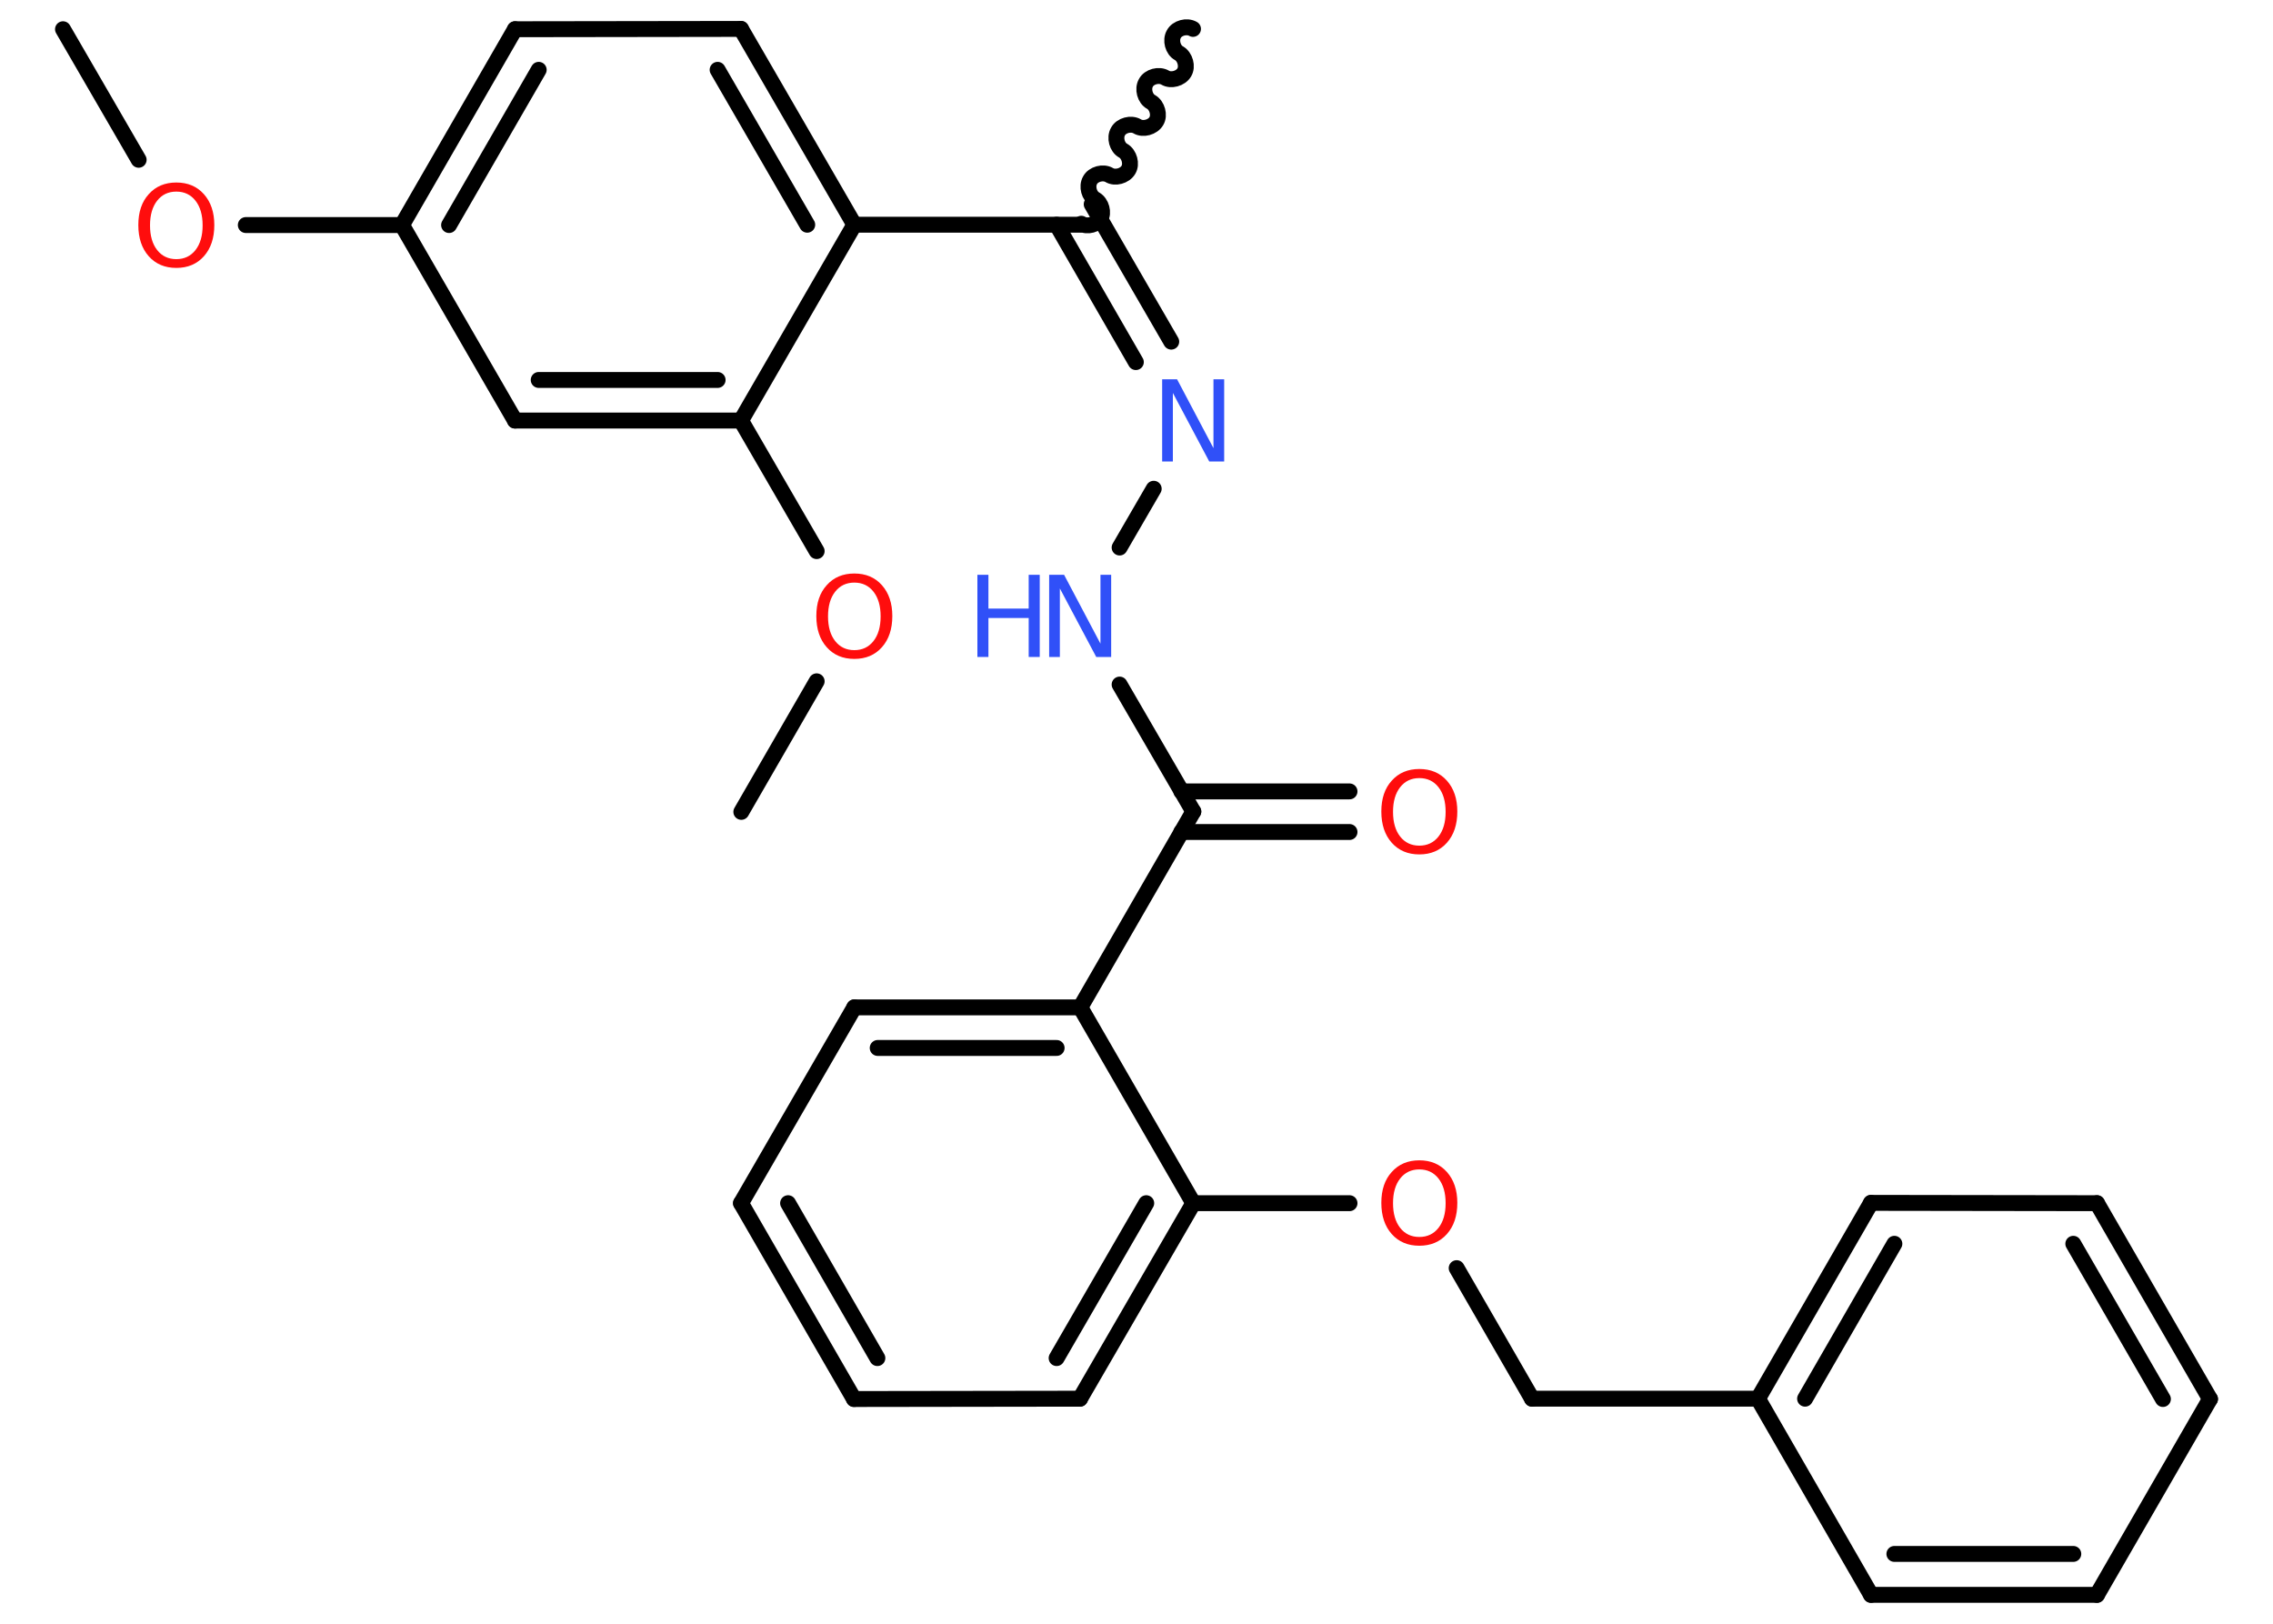 <?xml version='1.0' encoding='UTF-8'?>
<!DOCTYPE svg PUBLIC "-//W3C//DTD SVG 1.1//EN" "http://www.w3.org/Graphics/SVG/1.1/DTD/svg11.dtd">
<svg version='1.2' xmlns='http://www.w3.org/2000/svg' xmlns:xlink='http://www.w3.org/1999/xlink' width='70.0mm' height='50.0mm' viewBox='0 0 70.0 50.0'>
  <desc>Generated by the Chemistry Development Kit (http://github.com/cdk)</desc>
  <g stroke-linecap='round' stroke-linejoin='round' stroke='#000000' stroke-width='.49' fill='#FF0D0D'>
    <rect x='.0' y='.0' width='70.0' height='50.0' fill='#FFFFFF' stroke='none'/>
    <g id='mol1' class='mol'>
      <line id='mol1bnd1' class='bond' x1='1.94' y1='.9' x2='4.27' y2='4.92'/>
      <line id='mol1bnd2' class='bond' x1='7.57' y1='6.93' x2='12.38' y2='6.93'/>
      <g id='mol1bnd3' class='bond'>
        <line x1='15.86' y1='.9' x2='12.38' y2='6.93'/>
        <line x1='16.59' y1='2.15' x2='13.83' y2='6.93'/>
      </g>
      <line id='mol1bnd4' class='bond' x1='15.86' y1='.9' x2='22.82' y2='.89'/>
      <g id='mol1bnd5' class='bond'>
        <line x1='26.31' y1='6.92' x2='22.82' y2='.89'/>
        <line x1='24.86' y1='6.92' x2='22.1' y2='2.15'/>
      </g>
      <line id='mol1bnd6' class='bond' x1='26.31' y1='6.92' x2='33.26' y2='6.92'/>
      <path id='mol1bnd7' class='bond' d='M36.74 .89c-.19 -.11 -.49 -.03 -.59 .16c-.11 .19 -.03 .49 .16 .59c.19 .11 .27 .41 .16 .59c-.11 .19 -.41 .27 -.59 .16c-.19 -.11 -.49 -.03 -.59 .16c-.11 .19 -.03 .49 .16 .59c.19 .11 .27 .41 .16 .59c-.11 .19 -.41 .27 -.59 .16c-.19 -.11 -.49 -.03 -.59 .16c-.11 .19 -.03 .49 .16 .59c.19 .11 .27 .41 .16 .59c-.11 .19 -.41 .27 -.59 .16c-.19 -.11 -.49 -.03 -.59 .16c-.11 .19 -.03 .49 .16 .59c.19 .11 .27 .41 .16 .59c-.11 .19 -.41 .27 -.59 .16' fill='none' stroke='#000000' stroke-width='.49'/>
      <g id='mol1bnd8' class='bond'>
        <line x1='33.62' y1='6.29' x2='36.07' y2='10.52'/>
        <line x1='32.54' y1='6.92' x2='34.98' y2='11.15'/>
      </g>
      <line id='mol1bnd9' class='bond' x1='35.53' y1='15.05' x2='34.48' y2='16.86'/>
      <line id='mol1bnd10' class='bond' x1='34.48' y1='21.08' x2='36.75' y2='24.99'/>
      <g id='mol1bnd11' class='bond'>
        <line x1='36.38' y1='24.37' x2='41.56' y2='24.37'/>
        <line x1='36.38' y1='25.62' x2='41.56' y2='25.62'/>
      </g>
      <line id='mol1bnd12' class='bond' x1='36.75' y1='24.99' x2='33.27' y2='31.02'/>
      <g id='mol1bnd13' class='bond'>
        <line x1='33.27' y1='31.02' x2='26.31' y2='31.02'/>
        <line x1='32.54' y1='32.27' x2='27.03' y2='32.27'/>
      </g>
      <line id='mol1bnd14' class='bond' x1='26.31' y1='31.02' x2='22.82' y2='37.05'/>
      <g id='mol1bnd15' class='bond'>
        <line x1='22.82' y1='37.05' x2='26.3' y2='43.08'/>
        <line x1='24.27' y1='37.05' x2='27.02' y2='41.82'/>
      </g>
      <line id='mol1bnd16' class='bond' x1='26.3' y1='43.08' x2='33.26' y2='43.07'/>
      <g id='mol1bnd17' class='bond'>
        <line x1='33.26' y1='43.07' x2='36.75' y2='37.05'/>
        <line x1='32.54' y1='41.82' x2='35.3' y2='37.05'/>
      </g>
      <line id='mol1bnd18' class='bond' x1='33.27' y1='31.02' x2='36.75' y2='37.05'/>
      <line id='mol1bnd19' class='bond' x1='36.75' y1='37.05' x2='41.56' y2='37.05'/>
      <line id='mol1bnd20' class='bond' x1='44.86' y1='39.05' x2='47.18' y2='43.07'/>
      <line id='mol1bnd21' class='bond' x1='47.18' y1='43.07' x2='54.14' y2='43.07'/>
      <g id='mol1bnd22' class='bond'>
        <line x1='57.62' y1='37.04' x2='54.14' y2='43.07'/>
        <line x1='58.34' y1='38.3' x2='55.59' y2='43.07'/>
      </g>
      <line id='mol1bnd23' class='bond' x1='57.62' y1='37.04' x2='64.58' y2='37.05'/>
      <g id='mol1bnd24' class='bond'>
        <line x1='68.06' y1='43.08' x2='64.58' y2='37.05'/>
        <line x1='66.61' y1='43.08' x2='63.85' y2='38.3'/>
      </g>
      <line id='mol1bnd25' class='bond' x1='68.06' y1='43.08' x2='64.58' y2='49.11'/>
      <g id='mol1bnd26' class='bond'>
        <line x1='57.62' y1='49.11' x2='64.58' y2='49.11'/>
        <line x1='58.34' y1='47.85' x2='63.85' y2='47.85'/>
      </g>
      <line id='mol1bnd27' class='bond' x1='54.14' y1='43.07' x2='57.62' y2='49.11'/>
      <line id='mol1bnd28' class='bond' x1='26.31' y1='6.92' x2='22.82' y2='12.95'/>
      <line id='mol1bnd29' class='bond' x1='22.82' y1='12.95' x2='25.15' y2='16.97'/>
      <line id='mol1bnd30' class='bond' x1='25.15' y1='20.98' x2='22.83' y2='25.0'/>
      <g id='mol1bnd31' class='bond'>
        <line x1='15.86' y1='12.95' x2='22.82' y2='12.95'/>
        <line x1='16.59' y1='11.7' x2='22.1' y2='11.7'/>
      </g>
      <line id='mol1bnd32' class='bond' x1='12.38' y1='6.93' x2='15.86' y2='12.95'/>
      <path id='mol1atm2' class='atom' d='M5.43 5.9q-.37 .0 -.59 .28q-.22 .28 -.22 .76q.0 .48 .22 .76q.22 .28 .59 .28q.37 .0 .59 -.28q.22 -.28 .22 -.76q.0 -.48 -.22 -.76q-.22 -.28 -.59 -.28zM5.43 5.62q.53 .0 .85 .36q.32 .36 .32 .95q.0 .6 -.32 .96q-.32 .36 -.85 .36q-.53 .0 -.85 -.36q-.32 -.36 -.32 -.96q.0 -.6 .32 -.95q.32 -.36 .85 -.36z' stroke='none'/>
      <path id='mol1atm9' class='atom' d='M35.79 11.68h.46l1.12 2.12v-2.12h.33v2.53h-.46l-1.12 -2.11v2.11h-.33v-2.53z' stroke='none' fill='#3050F8'/>
      <g id='mol1atm10' class='atom'>
        <path d='M32.31 17.7h.46l1.12 2.12v-2.12h.33v2.53h-.46l-1.12 -2.11v2.11h-.33v-2.53z' stroke='none' fill='#3050F8'/>
        <path d='M30.1 17.7h.34v1.04h1.24v-1.04h.34v2.53h-.34v-1.2h-1.24v1.2h-.34v-2.53z' stroke='none' fill='#3050F8'/>
      </g>
      <path id='mol1atm12' class='atom' d='M43.71 23.96q-.37 .0 -.59 .28q-.22 .28 -.22 .76q.0 .48 .22 .76q.22 .28 .59 .28q.37 .0 .59 -.28q.22 -.28 .22 -.76q.0 -.48 -.22 -.76q-.22 -.28 -.59 -.28zM43.71 23.68q.53 .0 .85 .36q.32 .36 .32 .95q.0 .6 -.32 .96q-.32 .36 -.85 .36q-.53 .0 -.85 -.36q-.32 -.36 -.32 -.96q.0 -.6 .32 -.95q.32 -.36 .85 -.36z' stroke='none'/>
      <path id='mol1atm19' class='atom' d='M43.71 36.01q-.37 .0 -.59 .28q-.22 .28 -.22 .76q.0 .48 .22 .76q.22 .28 .59 .28q.37 .0 .59 -.28q.22 -.28 .22 -.76q.0 -.48 -.22 -.76q-.22 -.28 -.59 -.28zM43.71 35.73q.53 .0 .85 .36q.32 .36 .32 .95q.0 .6 -.32 .96q-.32 .36 -.85 .36q-.53 .0 -.85 -.36q-.32 -.36 -.32 -.96q.0 -.6 .32 -.95q.32 -.36 .85 -.36z' stroke='none'/>
      <path id='mol1atm28' class='atom' d='M26.31 17.94q-.37 .0 -.59 .28q-.22 .28 -.22 .76q.0 .48 .22 .76q.22 .28 .59 .28q.37 .0 .59 -.28q.22 -.28 .22 -.76q.0 -.48 -.22 -.76q-.22 -.28 -.59 -.28zM26.31 17.66q.53 .0 .85 .36q.32 .36 .32 .95q.0 .6 -.32 .96q-.32 .36 -.85 .36q-.53 .0 -.85 -.36q-.32 -.36 -.32 -.96q.0 -.6 .32 -.95q.32 -.36 .85 -.36z' stroke='none'/>
    </g>
  </g>
</svg>
